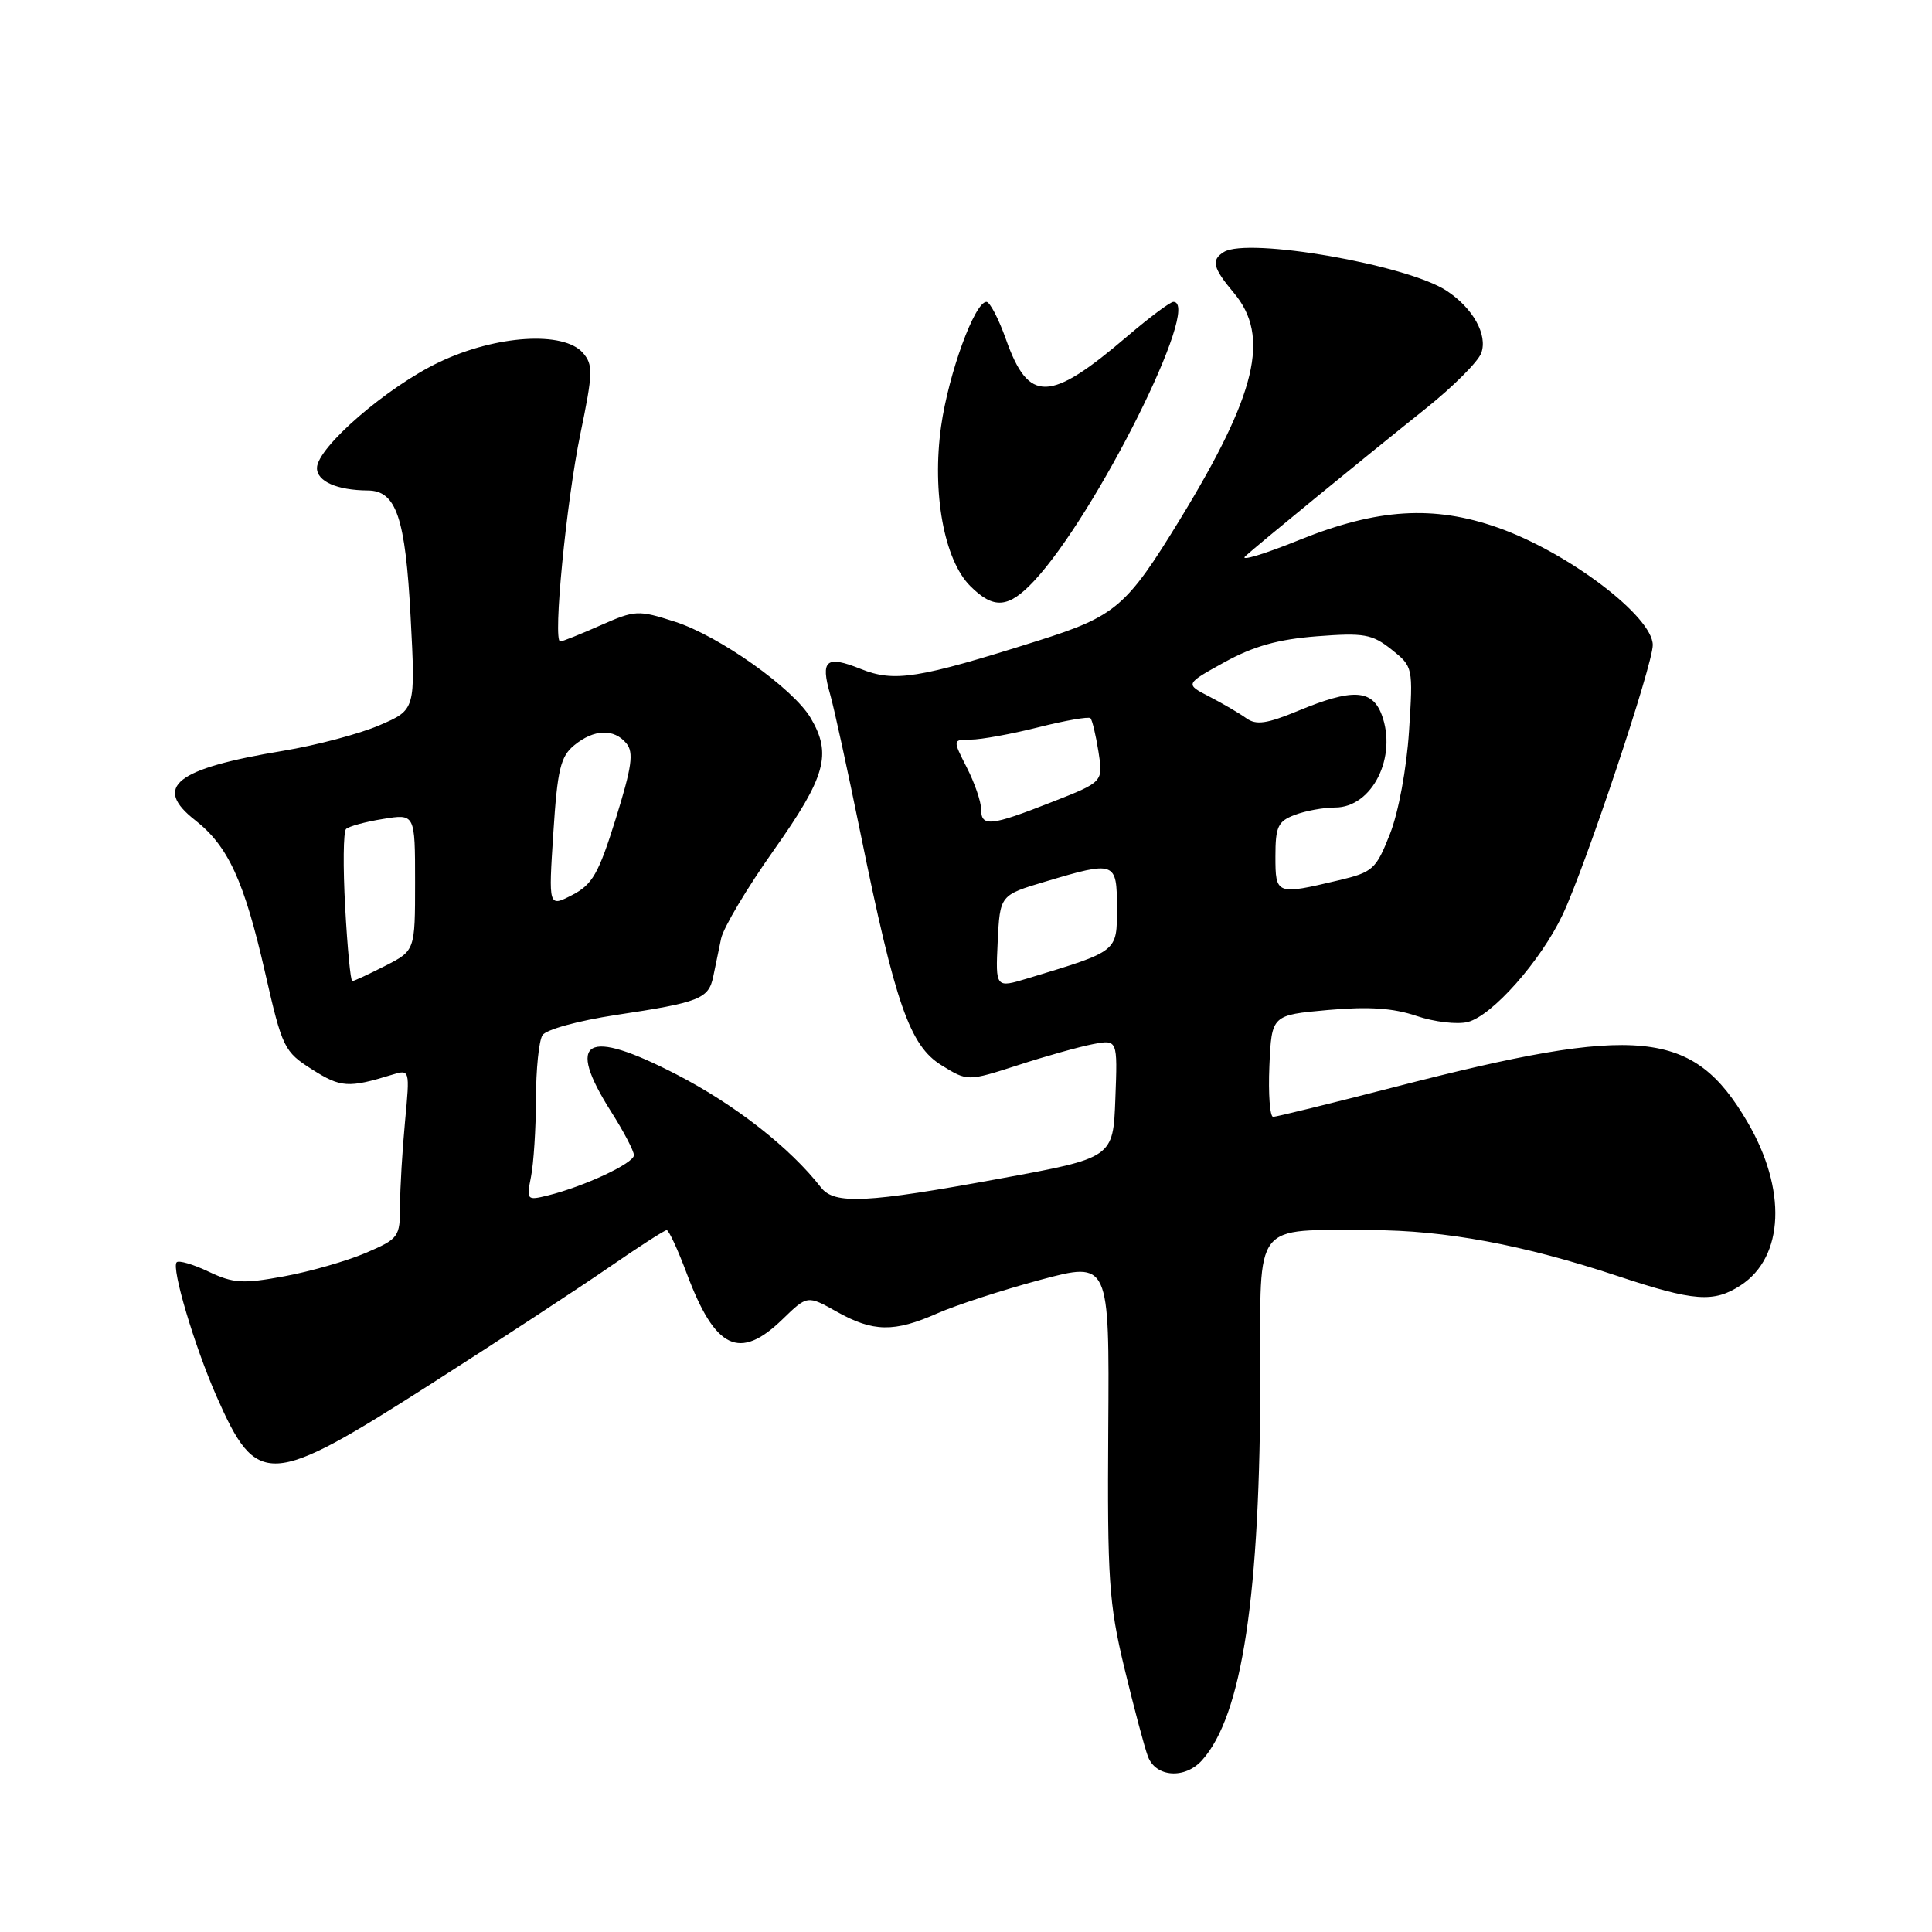 <?xml version="1.0" encoding="UTF-8" standalone="no"?>
<!DOCTYPE svg PUBLIC "-//W3C//DTD SVG 1.1//EN" "http://www.w3.org/Graphics/SVG/1.1/DTD/svg11.dtd" >
<svg xmlns="http://www.w3.org/2000/svg" xmlns:xlink="http://www.w3.org/1999/xlink" version="1.1" viewBox="0 0 256 256">
 <g >
 <path fill="currentColor"
d=" M 159.27 233.25 C 164.60 227.33 167.00 211.38 167.00 181.88 C 167.00 161.57 165.89 163.00 181.67 163.00 C 191.44 163.00 201.90 164.95 214.31 169.07 C 224.48 172.45 227.08 172.65 230.67 170.30 C 236.42 166.53 236.78 157.60 231.54 148.66 C 224.34 136.38 217.22 135.67 184.82 144.03 C 176.39 146.20 169.14 147.98 168.70 147.99 C 168.27 147.99 168.04 144.96 168.20 141.25 C 168.50 134.50 168.50 134.50 175.96 133.83 C 181.34 133.35 184.61 133.57 187.68 134.61 C 190.02 135.41 193.08 135.77 194.48 135.42 C 197.72 134.60 204.15 127.34 207.05 121.22 C 210.05 114.88 219.00 88.11 219.00 85.47 C 219.00 81.69 207.74 73.16 198.44 69.90 C 189.97 66.92 182.52 67.38 172.26 71.51 C 167.47 73.45 164.21 74.43 165.02 73.69 C 166.84 72.05 180.21 61.10 189.00 54.07 C 192.57 51.21 195.85 47.93 196.27 46.79 C 197.16 44.38 195.18 40.82 191.67 38.52 C 186.40 35.07 165.37 31.42 162.17 33.39 C 160.45 34.45 160.71 35.50 163.50 38.82 C 168.34 44.57 166.50 52.23 156.30 68.91 C 149.26 80.42 147.82 81.65 137.54 84.90 C 121.59 89.94 118.52 90.43 114.03 88.63 C 109.47 86.81 108.70 87.45 109.99 91.97 C 110.51 93.76 112.31 102.04 114.01 110.36 C 118.63 133.06 120.55 138.56 124.75 141.15 C 128.21 143.29 128.21 143.29 134.86 141.15 C 138.51 139.96 142.98 138.71 144.79 138.36 C 148.09 137.73 148.09 137.73 147.79 145.58 C 147.50 153.42 147.50 153.42 132.50 156.17 C 114.83 159.42 110.57 159.63 108.79 157.35 C 104.68 152.07 97.42 146.39 89.68 142.39 C 77.62 136.16 74.89 137.71 81.00 147.34 C 82.65 149.94 84.00 152.52 84.00 153.07 C 84.00 154.13 77.42 157.21 72.61 158.40 C 69.81 159.09 69.75 159.02 70.36 155.93 C 70.71 154.18 71.01 149.54 71.02 145.62 C 71.02 141.71 71.41 137.90 71.88 137.17 C 72.35 136.42 76.62 135.25 81.61 134.49 C 92.71 132.82 93.90 132.35 94.51 129.39 C 94.78 128.08 95.25 125.82 95.55 124.37 C 95.85 122.93 99.00 117.64 102.55 112.63 C 109.42 102.91 110.25 99.93 107.42 95.14 C 105.12 91.23 95.28 84.25 89.43 82.38 C 84.55 80.81 84.17 80.83 79.55 82.87 C 76.91 84.04 74.51 85.00 74.23 85.00 C 73.24 85.00 75.04 66.48 76.90 57.50 C 78.58 49.39 78.61 48.33 77.23 46.75 C 74.67 43.84 65.76 44.40 58.26 47.96 C 51.33 51.23 42.00 59.31 42.00 62.02 C 42.00 63.79 44.66 64.96 48.73 64.99 C 52.51 65.01 53.72 68.57 54.41 81.77 C 55.06 94.05 55.06 94.05 50.28 96.10 C 47.65 97.24 41.90 98.76 37.50 99.49 C 23.24 101.85 20.20 104.26 25.88 108.70 C 30.24 112.12 32.36 116.74 35.13 128.88 C 37.41 138.88 37.64 139.35 41.38 141.72 C 45.14 144.11 46.18 144.18 51.91 142.42 C 54.32 141.68 54.32 141.68 53.67 148.59 C 53.31 152.39 53.01 157.43 53.01 159.79 C 53.00 163.92 52.84 164.14 48.46 166.02 C 45.96 167.09 41.09 168.49 37.65 169.12 C 32.17 170.13 30.91 170.05 27.66 168.51 C 25.61 167.53 23.69 166.97 23.41 167.26 C 22.68 167.99 25.77 178.37 28.67 184.97 C 34.05 197.18 35.64 197.10 57.00 183.45 C 66.08 177.65 76.72 170.67 80.66 167.95 C 84.60 165.23 88.06 163.00 88.34 163.00 C 88.62 163.00 89.82 165.59 91.00 168.75 C 94.76 178.80 97.99 180.34 103.69 174.81 C 106.98 171.62 106.98 171.62 110.88 173.81 C 115.69 176.51 118.48 176.56 124.22 174.02 C 126.67 172.94 132.81 170.94 137.84 169.59 C 147.00 167.14 147.00 167.14 146.85 189.32 C 146.72 209.27 146.93 212.45 148.98 221.00 C 150.24 226.22 151.64 231.51 152.11 232.75 C 153.14 235.50 157.00 235.77 159.27 233.25 Z  M 137.01 76.99 C 145.26 68.16 159.32 40.00 155.48 40.00 C 155.06 40.00 152.33 42.04 149.41 44.53 C 139.07 53.37 136.31 53.45 133.30 44.98 C 132.33 42.24 131.16 40.00 130.71 40.00 C 129.15 40.00 125.69 49.50 124.70 56.49 C 123.47 65.26 125.09 74.18 128.56 77.65 C 131.67 80.76 133.62 80.61 137.01 76.99 Z  M 132.20 124.77 C 132.50 118.61 132.50 118.61 138.50 116.82 C 147.78 114.05 148.00 114.13 148.00 120.30 C 148.00 126.16 148.22 125.99 136.20 129.63 C 131.91 130.93 131.91 130.93 132.20 124.77 Z  M 45.74 120.25 C 45.44 114.89 45.49 110.21 45.85 109.85 C 46.21 109.50 48.41 108.89 50.75 108.52 C 55.00 107.82 55.00 107.82 55.00 116.89 C 55.00 125.96 55.00 125.96 51.04 127.98 C 48.86 129.09 46.90 130.00 46.68 130.00 C 46.45 130.00 46.03 125.61 45.74 120.25 Z  M 73.32 110.36 C 73.86 101.96 74.27 100.24 76.09 98.75 C 78.70 96.61 81.35 96.51 83.00 98.50 C 84.00 99.71 83.73 101.61 81.59 108.49 C 79.32 115.77 78.50 117.21 75.81 118.60 C 72.68 120.21 72.68 120.21 73.32 110.36 Z  M 169.00 113.48 C 169.00 109.54 169.33 108.82 171.57 107.98 C 172.98 107.44 175.38 107.00 176.91 107.00 C 181.83 107.00 185.19 100.27 183.07 94.67 C 181.80 91.33 179.16 91.22 172.03 94.18 C 167.85 95.91 166.45 96.11 165.14 95.17 C 164.24 94.52 162.04 93.23 160.26 92.31 C 157.01 90.64 157.01 90.64 162.26 87.74 C 166.11 85.62 169.36 84.71 174.50 84.31 C 180.74 83.83 181.81 84.02 184.38 86.06 C 187.24 88.34 187.25 88.39 186.70 96.92 C 186.38 101.83 185.31 107.64 184.18 110.50 C 182.33 115.20 181.92 115.57 177.36 116.65 C 169.11 118.61 169.00 118.57 169.00 113.48 Z  M 130.00 107.21 C 130.00 106.23 129.15 103.75 128.11 101.71 C 126.22 98.00 126.22 98.00 128.65 98.00 C 129.99 98.00 134.01 97.27 137.58 96.37 C 141.15 95.47 144.26 94.93 144.49 95.16 C 144.72 95.39 145.20 97.38 145.55 99.59 C 146.19 103.61 146.19 103.61 139.32 106.30 C 131.23 109.48 130.00 109.60 130.00 107.21 Z "/>
</g>
</svg>